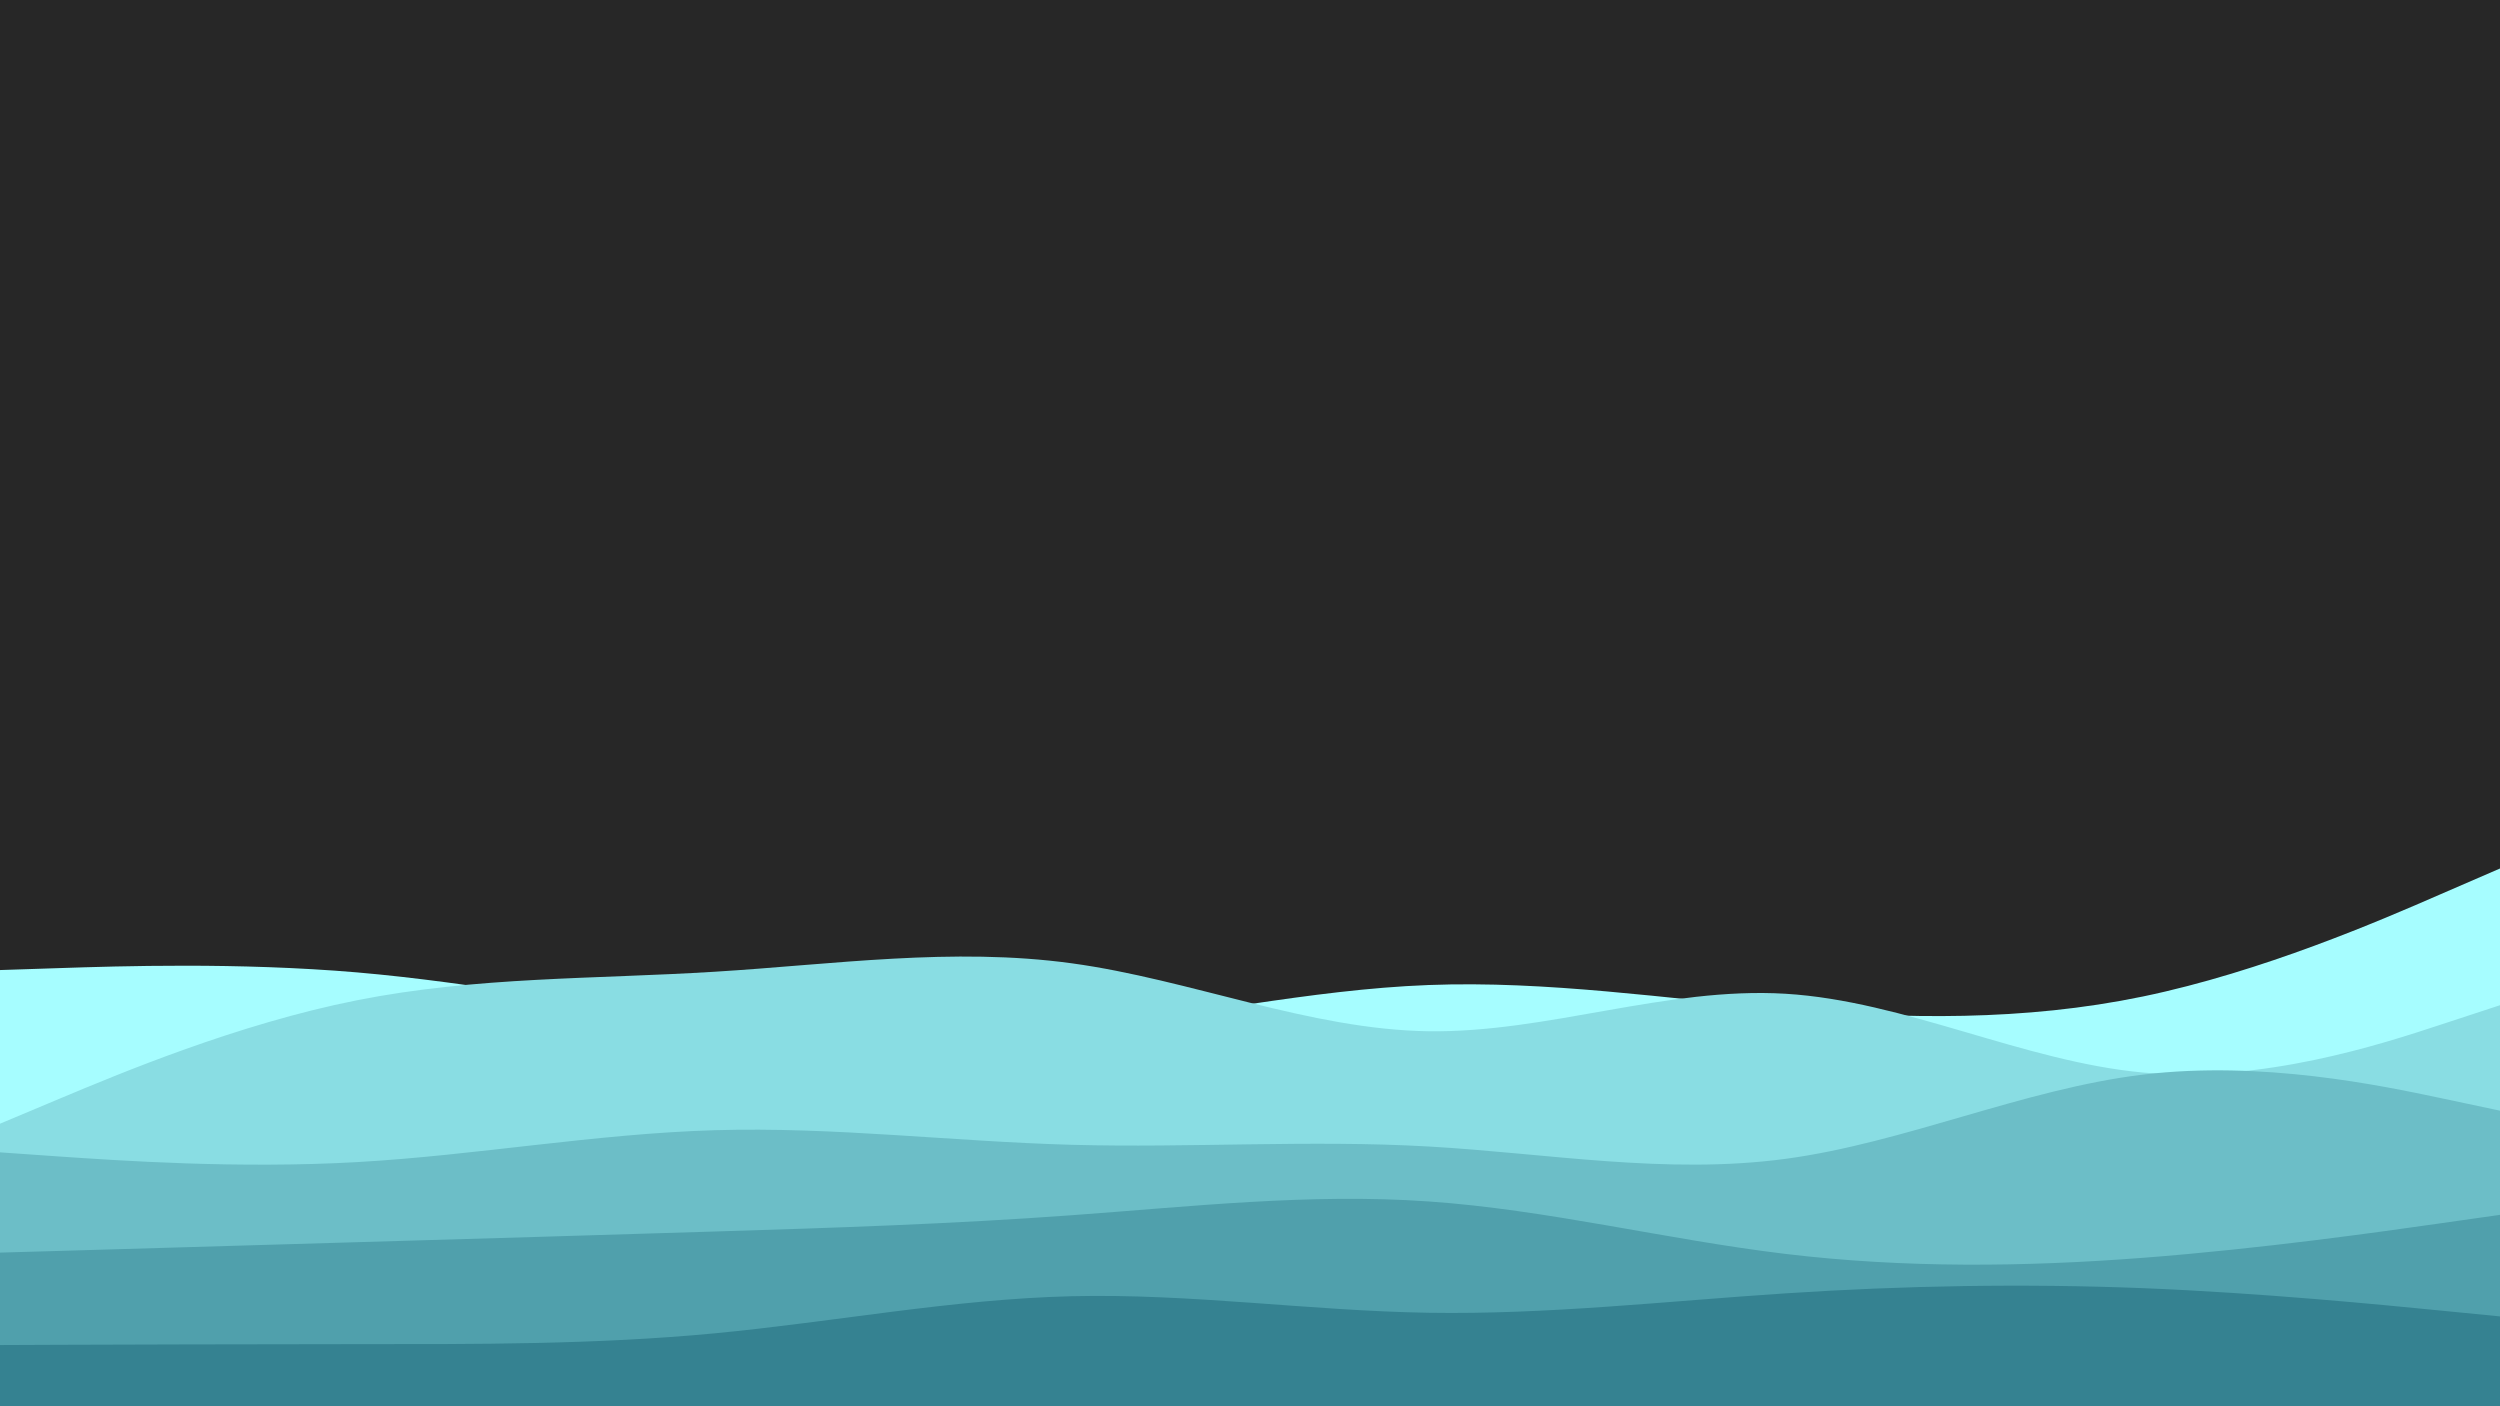 <svg id="visual" viewBox="0 0 1920 1080" width="1920" height="1080" xmlns="http://www.w3.org/2000/svg" xmlns:xlink="http://www.w3.org/1999/xlink" version="1.1">
<rect x="0" y="0" width="1920" height="1080" fill="#272727">
    </rect>
<path d="M0 745L45.7 743.5C91.3 742 182.7 739 274.2 746.8C365.7 754.7 457.3 773.3 548.8 784.3C640.3 795.3 731.7 798.7 823 789.8C914.3 781 1005.7 760 1097 756.5C1188.3 753 1279.7 767 1371.2 774.8C1462.7 782.7 1554.3 784.3 1645.8 765.3C1737.3 746.3 1828.7 706.7 1874.3 686.8L1920 667L1920 1081L1874.3 1081C1828.7 1081 1737.3 1081 1645.8 1081C1554.3 1081 1462.7 1081 1371.2 1081C1279.7 1081 1188.3 1081 1097 1081C1005.7 1081 914.3 1081 823 1081C731.7 1081 640.3 1081 548.8 1081C457.3 1081 365.7 1081 274.2 1081C182.7 1081 91.3 1081 45.7 1081L0 1081Z" fill="#a6fdff"></path><path d="M0 863L45.7 843.8C91.3 824.7 182.7 786.3 274.2 768.2C365.7 750 457.3 752 548.8 746.3C640.3 740.7 731.7 727.3 823 739.8C914.3 752.3 1005.7 790.7 1097 792C1188.3 793.3 1279.7 757.7 1371.2 763.2C1462.7 768.7 1554.3 815.3 1645.8 823.7C1737.3 832 1828.7 802 1874.3 787L1920 772L1920 1081L1874.3 1081C1828.7 1081 1737.3 1081 1645.8 1081C1554.3 1081 1462.7 1081 1371.2 1081C1279.7 1081 1188.3 1081 1097 1081C1005.7 1081 914.3 1081 823 1081C731.7 1081 640.3 1081 548.8 1081C457.3 1081 365.7 1081 274.2 1081C182.7 1081 91.3 1081 45.7 1081L0 1081Z" fill="#89dde3"></path><path d="M0 885L45.7 888.2C91.3 891.3 182.7 897.7 274.2 892.5C365.7 887.3 457.3 870.7 548.8 868C640.3 865.3 731.7 876.7 823 879.2C914.3 881.7 1005.7 875.3 1097 880.5C1188.3 885.7 1279.7 902.3 1371.2 890C1462.7 877.7 1554.3 836.3 1645.8 825.3C1737.3 814.3 1828.7 833.7 1874.3 843.3L1920 853L1920 1081L1874.3 1081C1828.7 1081 1737.3 1081 1645.8 1081C1554.3 1081 1462.7 1081 1371.2 1081C1279.7 1081 1188.3 1081 1097 1081C1005.7 1081 914.3 1081 823 1081C731.7 1081 640.3 1081 548.8 1081C457.3 1081 365.7 1081 274.2 1081C182.7 1081 91.3 1081 45.7 1081L0 1081Z" fill="#6cbec7"></path><path d="M0 962L45.7 960.7C91.3 959.3 182.7 956.7 274.2 954C365.7 951.3 457.3 948.7 548.8 945.8C640.3 943 731.7 940 823 933.3C914.3 926.7 1005.7 916.3 1097 922.7C1188.3 929 1279.7 952 1371.2 963C1462.7 974 1554.3 973 1645.8 966C1737.3 959 1828.7 946 1874.3 939.5L1920 933L1920 1081L1874.3 1081C1828.7 1081 1737.3 1081 1645.8 1081C1554.3 1081 1462.7 1081 1371.2 1081C1279.7 1081 1188.3 1081 1097 1081C1005.7 1081 914.3 1081 823 1081C731.7 1081 640.3 1081 548.8 1081C457.3 1081 365.7 1081 274.2 1081C182.7 1081 91.3 1081 45.7 1081L0 1081Z" fill="#50a0ac"></path><path d="M0 1033L45.7 1032.8C91.3 1032.7 182.7 1032.3 274.2 1032.3C365.7 1032.3 457.3 1032.7 548.8 1024C640.3 1015.3 731.7 997.7 823 995.5C914.3 993.3 1005.7 1006.7 1097 1008.2C1188.3 1009.7 1279.7 999.3 1371.2 993.3C1462.7 987.3 1554.3 985.7 1645.8 989.3C1737.3 993 1828.7 1002 1874.3 1006.5L1920 1011L1920 1081L1874.3 1081C1828.7 1081 1737.3 1081 1645.8 1081C1554.3 1081 1462.7 1081 1371.2 1081C1279.7 1081 1188.3 1081 1097 1081C1005.7 1081 914.3 1081 823 1081C731.7 1081 640.3 1081 548.8 1081C457.3 1081 365.7 1081 274.2 1081C182.7 1081 91.3 1081 45.7 1081L0 1081Z" fill="#358291">
    </path>
    </svg>